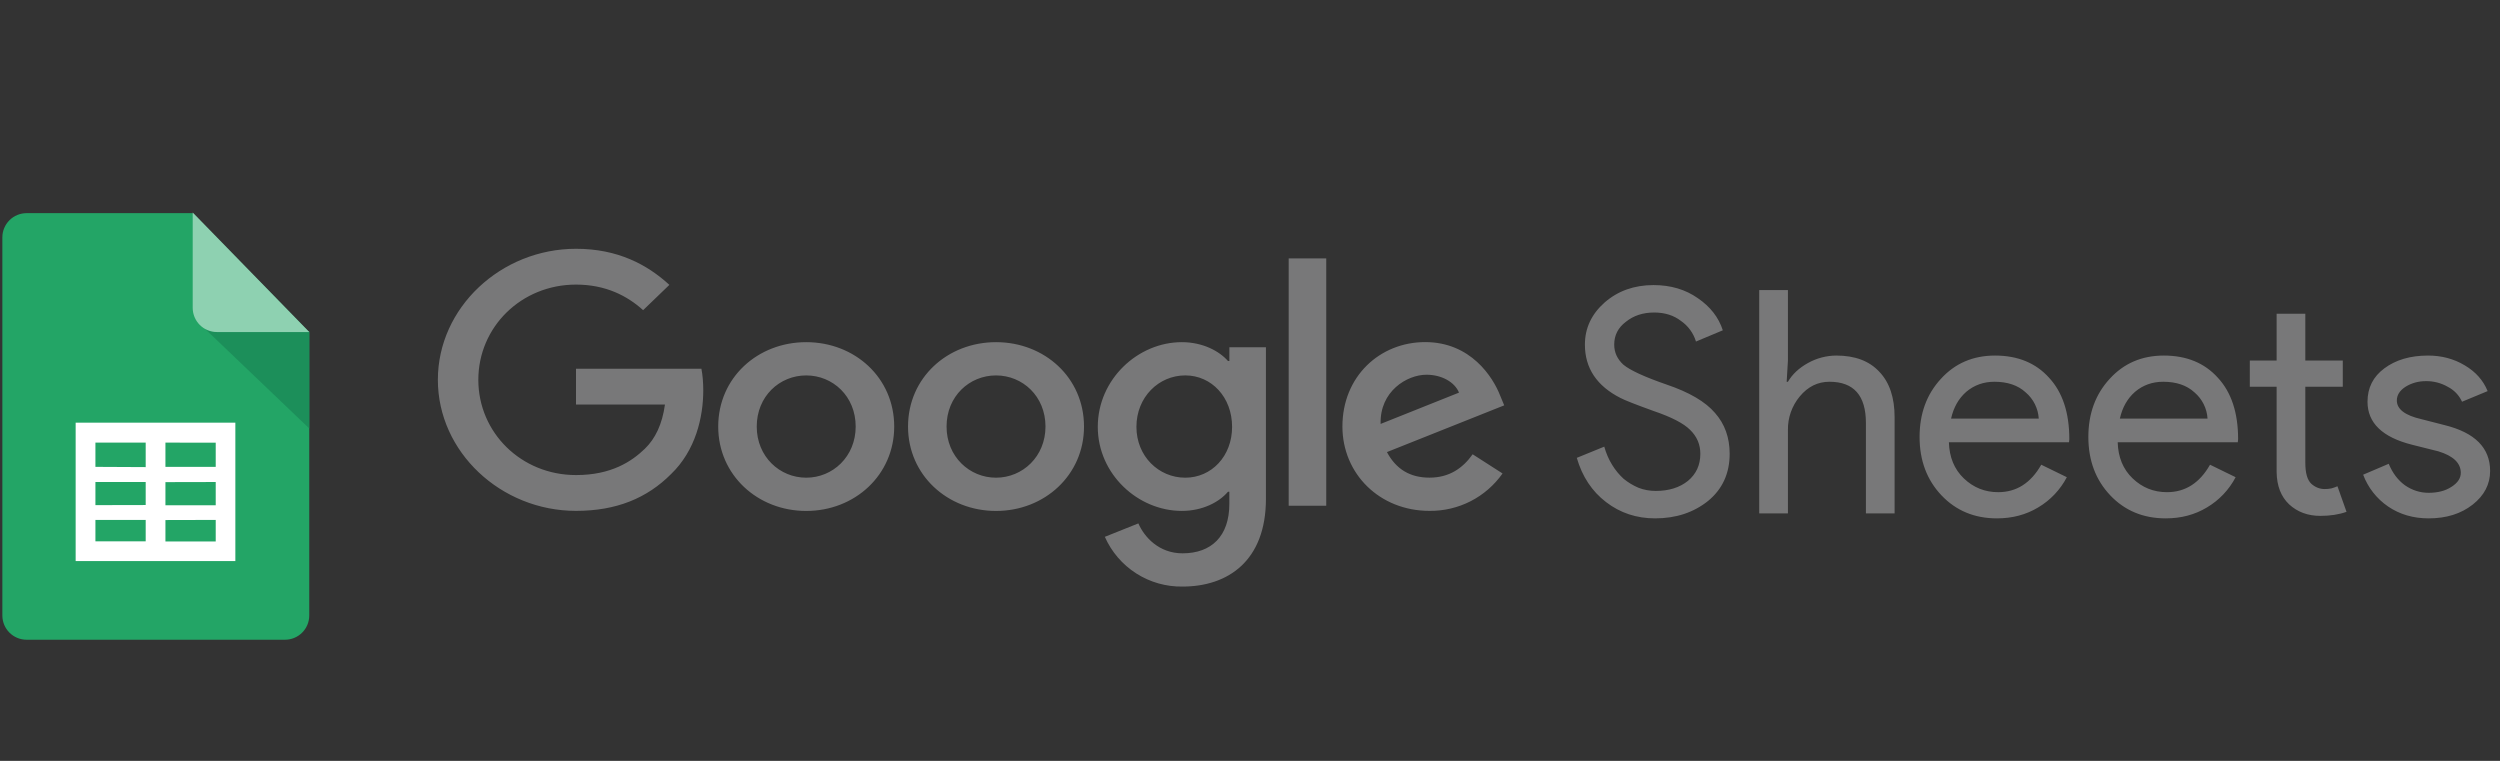 <svg width="184" height="56" viewBox="0 0 184 56" fill="none" xmlns="http://www.w3.org/2000/svg">
<rect x="0" y="0" width="184" height="56" fill="#333333" stroke="none"/>
<g clip-path="url(#clip0_5390_63670)">
<path d="M22.761 45.302C22.761 45.775 22.573 46.228 22.238 46.562C21.904 46.896 21.451 47.084 20.978 47.084H1.958C1.485 47.084 1.032 46.897 0.697 46.563C0.363 46.229 0.174 45.776 0.174 45.304V17.471C0.173 17.237 0.219 17.005 0.309 16.788C0.399 16.572 0.53 16.375 0.696 16.21C0.861 16.044 1.058 15.913 1.275 15.823C1.491 15.734 1.723 15.688 1.958 15.688H14.165L22.761 24.452V45.302Z" fill="#23A566"/>
<path d="M15.111 24.224L22.761 31.534V24.401H15.984C15.688 24.404 15.397 24.331 15.138 24.188L15.111 24.224Z" fill="#1C8F5A"/>
<path d="M22.761 24.438H15.966C15.493 24.438 15.04 24.25 14.705 23.916C14.371 23.582 14.183 23.128 14.183 22.656V15.64L22.761 24.438Z" fill="#8ED1B1"/>
<path fill-rule="evenodd" clip-rule="evenodd" d="M17.322 41.296H5.568V31.108H17.322V41.296ZM12.176 32.577V34.361H15.877V32.58L12.176 32.577ZM12.176 35.484V37.188H15.877V35.476L12.176 35.484ZM12.176 38.275V39.852H15.877V38.266L12.176 38.275ZM10.723 39.844V38.266H7.023V39.844H10.723ZM10.723 37.17V35.476H7.023V37.178L10.723 37.17ZM10.723 34.379V32.577H7.023V34.361L10.723 34.379Z" fill="white"/>
<path d="M62.978 31.395C62.978 29.16 61.294 27.631 59.338 27.631C57.382 27.631 55.696 29.16 55.696 31.395C55.696 33.607 57.382 35.158 59.338 35.158C61.294 35.158 62.978 33.604 62.978 31.395ZM65.814 31.395C65.814 34.97 62.906 37.606 59.337 37.606C55.768 37.606 52.861 34.97 52.861 31.395C52.861 27.793 55.768 25.183 59.338 25.183C62.906 25.183 65.814 27.793 65.814 31.395ZM76.948 31.395C76.948 29.16 75.263 27.631 73.308 27.631C71.352 27.631 69.667 29.16 69.667 31.395C69.667 33.607 71.352 35.158 73.308 35.158C75.263 35.158 76.948 33.604 76.948 31.395ZM79.783 31.395C79.783 34.97 76.876 37.606 73.308 37.606C69.74 37.606 66.831 34.97 66.831 31.395C66.831 27.796 69.74 25.183 73.308 25.183C76.876 25.183 79.783 27.793 79.783 31.395ZM90.682 31.416C90.682 29.229 89.165 27.63 87.236 27.63C85.279 27.63 83.641 29.229 83.641 31.416C83.641 33.581 85.279 35.158 87.235 35.158C89.165 35.158 90.682 33.58 90.682 31.416ZM93.173 25.558V36.71C93.173 41.296 90.361 43.171 87.037 43.171C85.829 43.191 84.642 42.854 83.625 42.203C82.607 41.551 81.804 40.615 81.316 39.51L83.783 38.522C84.223 39.533 85.3 40.725 87.036 40.725C89.162 40.725 90.48 39.462 90.48 37.085V36.19H90.381C89.747 36.944 88.524 37.603 86.982 37.603C83.755 37.603 80.797 34.898 80.797 31.417C80.797 27.91 83.755 25.183 86.982 25.183C88.522 25.183 89.745 25.841 90.382 26.572H90.482V25.561H93.173V25.558ZM97.612 19.019H94.847V37.224H97.611L97.612 19.019ZM101.614 31.201L107.383 28.897C107.066 28.12 106.111 27.58 104.988 27.58C103.547 27.58 101.541 28.805 101.614 31.201ZM108.387 33.435L110.588 34.847C109.982 35.708 109.176 36.409 108.239 36.889C107.301 37.368 106.261 37.612 105.209 37.6C101.541 37.6 98.802 34.874 98.802 31.389C98.802 27.695 101.565 25.178 104.892 25.178C108.241 25.178 109.88 27.742 110.417 29.128L110.71 29.834L102.079 33.273C102.74 34.52 103.768 35.155 105.209 35.155C106.653 35.155 107.653 34.472 108.387 33.435ZM42.394 29.776V27.14H51.624C51.713 27.599 51.76 28.143 51.76 28.731C51.76 30.707 51.199 33.153 49.388 34.894C47.627 36.659 45.377 37.6 42.397 37.6C36.871 37.6 32.227 33.269 32.227 27.955C32.227 22.642 36.871 18.311 42.397 18.311C45.453 18.311 47.63 19.464 49.266 20.967L47.334 22.828C46.161 21.768 44.571 20.946 42.394 20.946C38.36 20.946 35.205 24.073 35.205 27.955C35.205 31.838 38.36 34.965 42.394 34.965C45.01 34.965 46.5 33.953 47.455 33.035C48.23 32.289 48.739 31.226 48.941 29.773L42.394 29.776ZM127.303 33.4C127.303 34.838 126.775 35.994 125.719 36.866C124.647 37.724 123.347 38.152 121.816 38.152C120.452 38.152 119.252 37.755 118.211 36.958C117.17 36.163 116.45 35.075 116.052 33.698L118.073 32.873C118.211 33.361 118.401 33.806 118.647 34.203C118.891 34.601 119.175 34.946 119.496 35.237C119.833 35.513 120.201 35.734 120.599 35.902C120.996 36.055 121.417 36.132 121.861 36.132C122.826 36.132 123.614 35.888 124.226 35.398C124.839 34.892 125.145 34.226 125.145 33.4C125.145 32.711 124.893 32.122 124.387 31.633C123.912 31.159 123.025 30.699 121.724 30.256C120.407 29.781 119.589 29.46 119.266 29.29C117.522 28.404 116.649 27.095 116.649 25.365C116.649 24.157 117.131 23.124 118.096 22.267C119.076 21.41 120.278 20.982 121.701 20.982C122.957 20.982 124.043 21.302 124.961 21.946C125.88 22.573 126.492 23.361 126.799 24.31L124.824 25.137C124.638 24.521 124.249 23.987 123.721 23.621C123.185 23.208 122.528 23.001 121.746 23.001C120.92 23.001 120.224 23.231 119.658 23.69C119.09 24.118 118.806 24.677 118.806 25.365C118.806 25.933 119.029 26.422 119.474 26.835C119.964 27.247 121.028 27.738 122.665 28.305C124.333 28.87 125.52 29.567 126.224 30.392C126.944 31.204 127.303 32.207 127.303 33.4ZM129.479 21.348H131.591V26.537L131.499 28.099H131.591C131.912 27.546 132.402 27.088 133.061 26.721C133.7 26.363 134.419 26.173 135.151 26.169C136.527 26.169 137.584 26.567 138.318 27.362C139.068 28.143 139.443 29.26 139.443 30.713V37.785H137.331V31.128C137.331 29.107 136.436 28.097 134.645 28.097C133.787 28.097 133.061 28.457 132.463 29.177C131.885 29.872 131.575 30.752 131.591 31.656V37.785H129.479V21.348ZM146.976 38.152C145.322 38.152 143.96 37.584 142.888 36.453C141.817 35.321 141.281 33.889 141.281 32.16C141.281 30.446 141.801 29.023 142.842 27.891C143.883 26.743 145.214 26.169 146.838 26.169C148.505 26.169 149.831 26.713 150.809 27.799C151.805 28.87 152.302 30.378 152.302 32.32L152.279 32.55H143.439C143.47 33.652 143.837 34.54 144.541 35.213C145.246 35.886 146.088 36.224 147.067 36.224C148.415 36.224 149.47 35.551 150.236 34.203L152.119 35.122C151.636 36.047 150.905 36.818 150.007 37.349C149.118 37.884 148.108 38.152 146.976 38.152ZM143.599 30.807H150.052C150.03 30.437 149.933 30.075 149.767 29.744C149.602 29.413 149.37 29.118 149.088 28.878C148.521 28.357 147.755 28.097 146.791 28.097C145.996 28.097 145.307 28.341 144.724 28.831C144.159 29.321 143.784 29.982 143.599 30.807ZM159.399 38.152C157.745 38.152 156.382 37.584 155.311 36.453C154.24 35.321 153.703 33.889 153.703 32.16C153.703 30.446 154.224 29.023 155.265 27.891C156.306 26.743 157.637 26.169 159.261 26.169C160.928 26.169 162.252 26.713 163.232 27.799C164.228 28.87 164.725 30.378 164.725 32.32L164.702 32.55H155.862C155.893 33.652 156.259 34.54 156.964 35.213C157.669 35.886 158.509 36.224 159.489 36.224C160.837 36.224 161.893 35.551 162.658 34.203L164.542 35.122C164.059 36.047 163.327 36.818 162.428 37.349C161.541 37.884 160.531 38.152 159.399 38.152ZM156.022 30.807H162.475C162.453 30.437 162.356 30.075 162.19 29.744C162.025 29.413 161.793 29.118 161.511 28.878C160.944 28.357 160.178 28.097 159.214 28.097C158.418 28.097 157.73 28.341 157.147 28.831C156.582 29.321 156.205 29.982 156.022 30.807ZM170.775 37.968C169.857 37.968 169.091 37.684 168.479 37.119C167.881 36.552 167.576 35.764 167.56 34.754V28.464H165.586V26.537H167.56V23.093H169.672V26.537H172.428V28.465H169.672V34.066C169.672 34.815 169.819 35.329 170.11 35.603C170.4 35.863 170.729 35.994 171.097 35.994C171.265 35.994 171.425 35.98 171.579 35.949C171.748 35.902 171.9 35.849 172.037 35.788L172.704 37.67C172.152 37.868 171.51 37.968 170.775 37.968ZM183.273 34.662C183.273 35.642 182.844 36.468 181.987 37.141C181.129 37.815 180.05 38.152 178.749 38.152C177.617 38.152 176.621 37.861 175.764 37.279C174.926 36.706 174.284 35.889 173.928 34.938L175.81 34.135C176.086 34.808 176.483 35.337 177.005 35.718C177.54 36.086 178.121 36.27 178.749 36.27C179.423 36.27 179.982 36.125 180.425 35.834C180.885 35.542 181.114 35.199 181.114 34.8C181.114 34.081 180.563 33.553 179.46 33.217L177.533 32.734C175.343 32.184 174.249 31.128 174.249 29.567C174.249 28.542 174.662 27.722 175.489 27.11C176.331 26.483 177.402 26.169 178.703 26.169C179.698 26.169 180.594 26.406 181.389 26.88C182.202 27.355 182.767 27.991 183.09 28.786L181.206 29.567C180.989 29.09 180.617 28.701 180.149 28.465C179.661 28.186 179.106 28.043 178.543 28.052C177.992 28.052 177.495 28.19 177.05 28.464C176.621 28.741 176.407 29.077 176.407 29.475C176.407 30.118 177.012 30.577 178.222 30.852L179.921 31.288C182.155 31.839 183.273 32.964 183.273 34.662Z" fill="#787879"/>
</g>
<defs>
<clipPath id="clip0_5390_63670">
<rect width="183.273" height="56" fill="white"/>
</clipPath>
</defs>
</svg>
